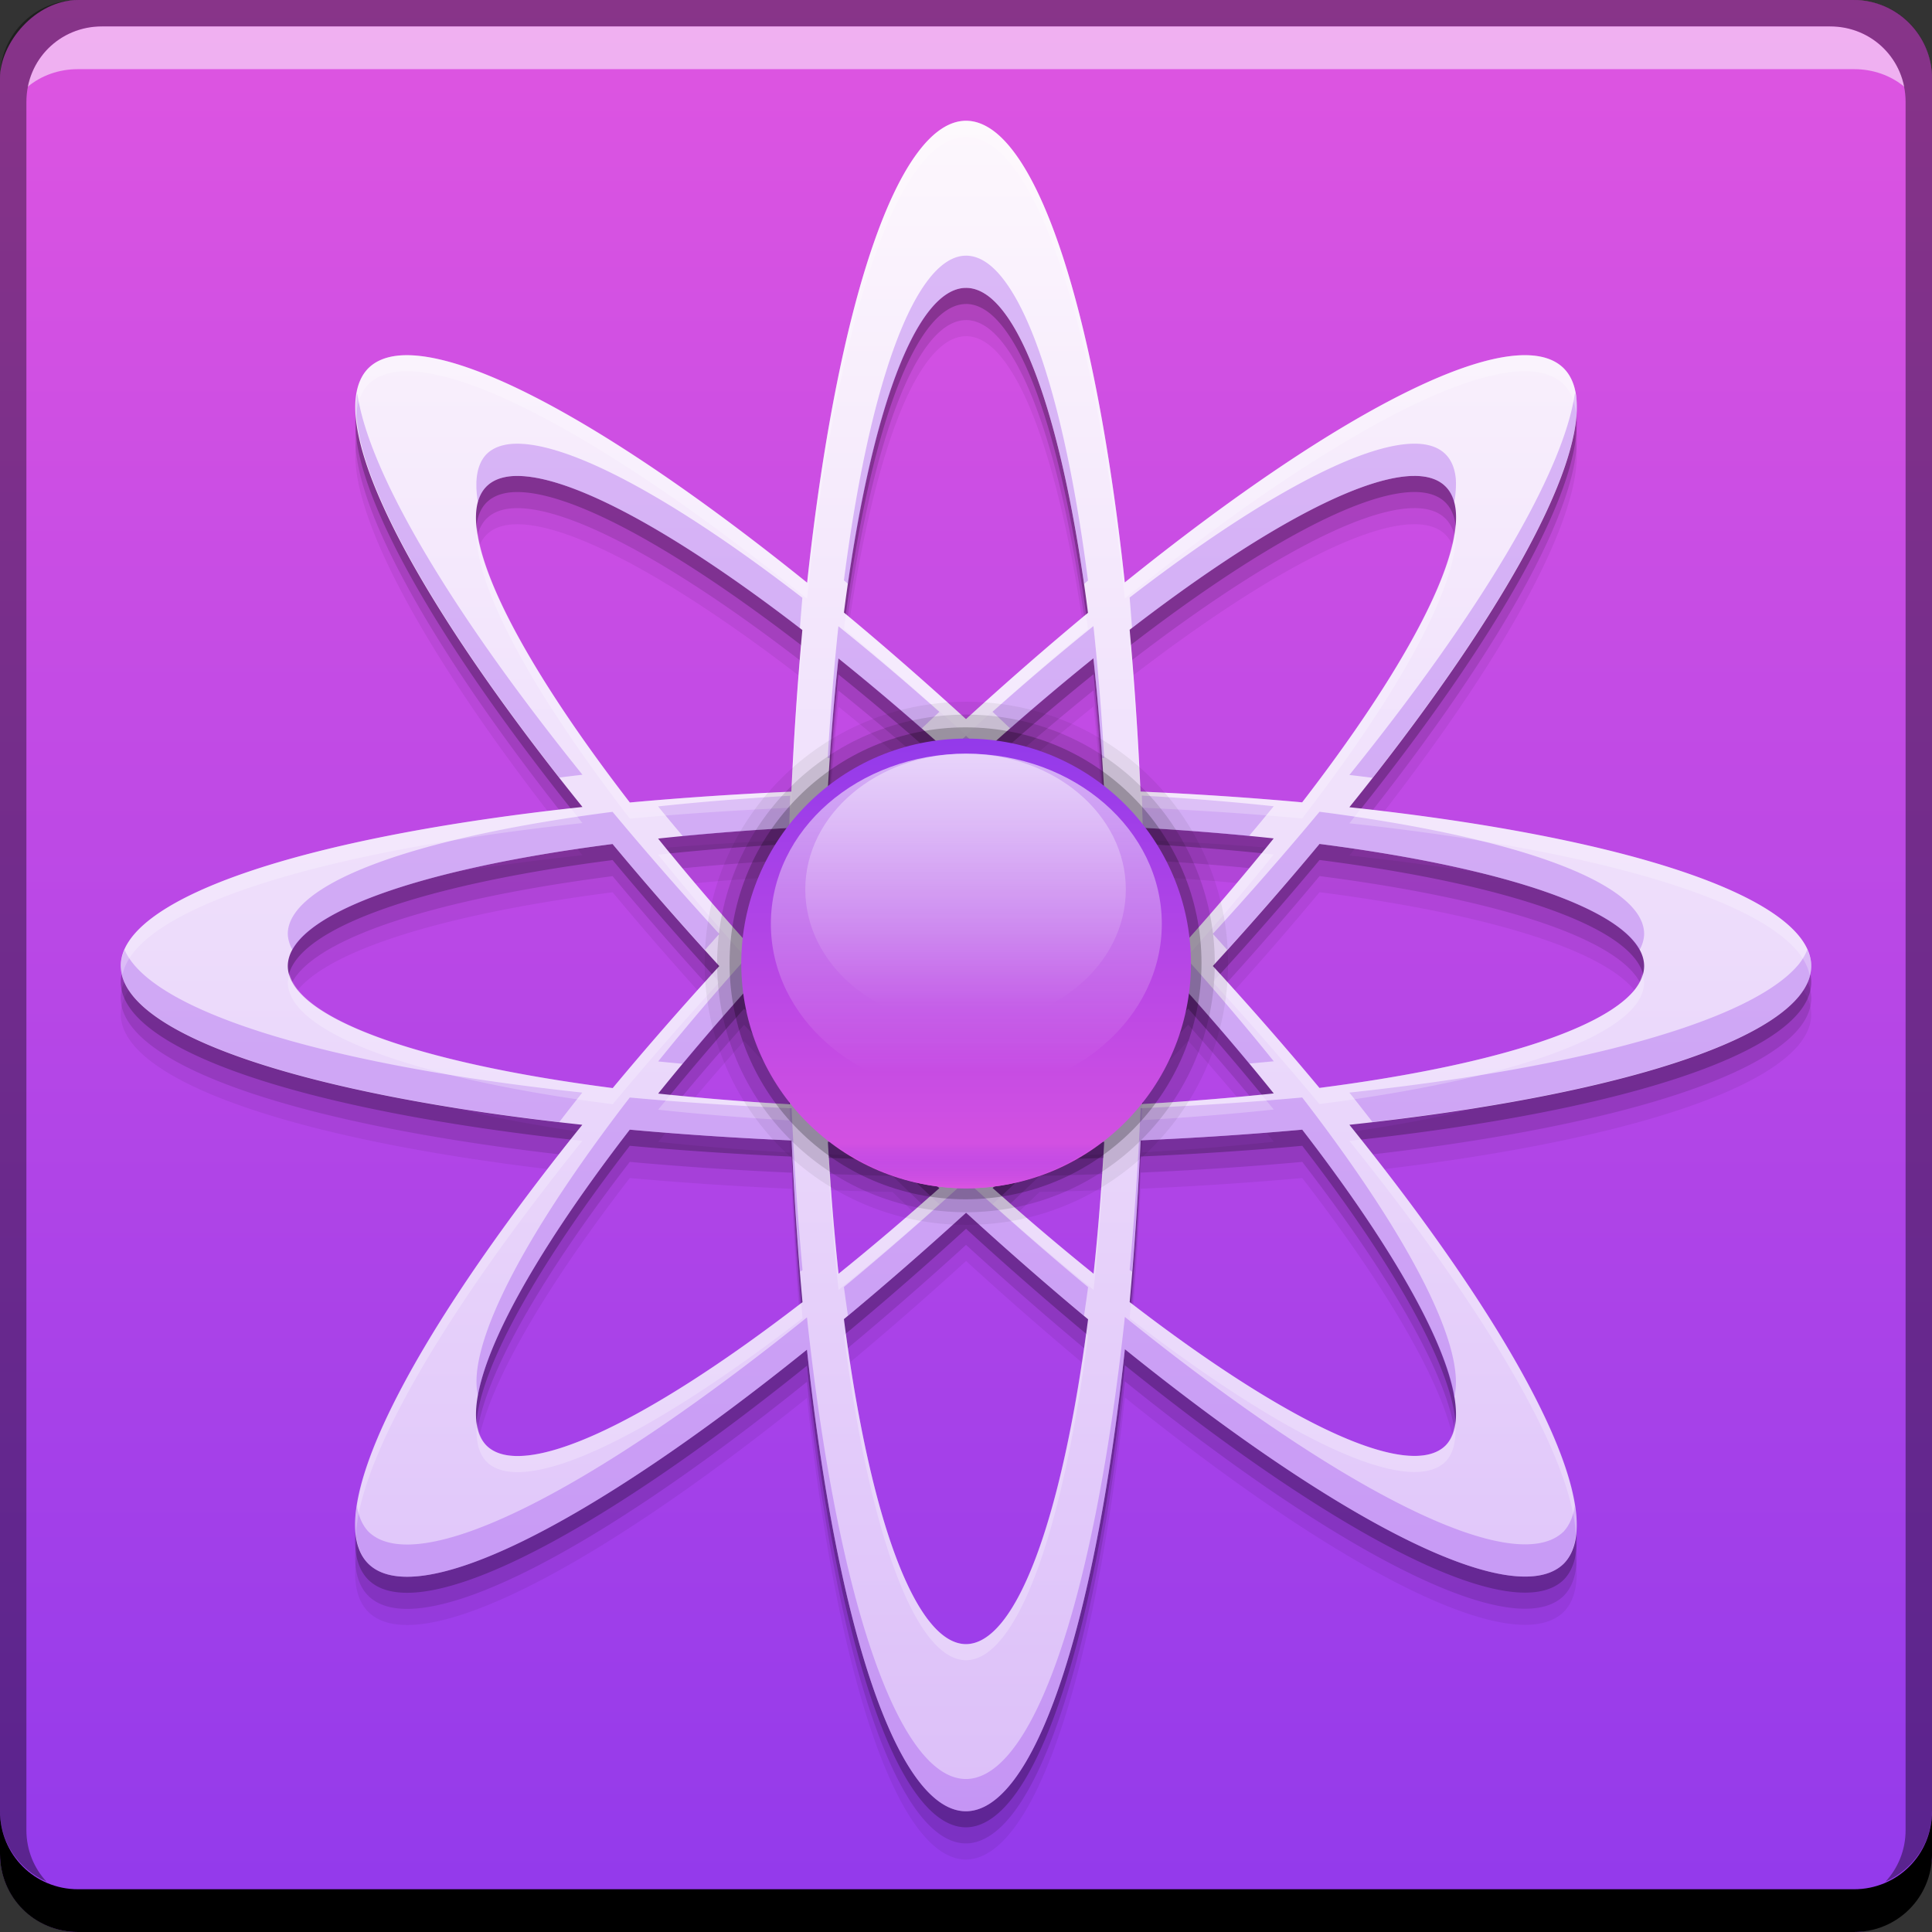 <?xml version="1.0" encoding="UTF-8" standalone="no"?>
<!-- Created with Inkscape (http://www.inkscape.org/) -->

<svg
   xmlns:dc="http://purl.org/dc/elements/1.1/"
   xmlns:cc="http://creativecommons.org/ns#"
   xmlns:rdf="http://www.w3.org/1999/02/22-rdf-syntax-ns#"
   xmlns:svg="http://www.w3.org/2000/svg"
   xmlns="http://www.w3.org/2000/svg"
   xmlns:xlink="http://www.w3.org/1999/xlink"
   xmlns:sodipodi="http://sodipodi.sourceforge.net/DTD/sodipodi-0.dtd"
   xmlns:inkscape="http://www.inkscape.org/namespaces/inkscape"
   width="48"
   height="48"
   id="svg5453"
   version="1.1"
   inkscape:version="0.48+devel r12780"
   sodipodi:docname="atom_launcher.svg"
   viewBox="0 0 48 48"
   inkscape:export-xdpi="180"
   inkscape:export-ydpi="180">
  <rect x="0" y="0" width="48" height="48" fill="#333333" stroke="none"/>
  <defs
     id="defs5455">
    <linearGradient
       id="linearGradient4115">
      <stop
         style="stop-color:#dcbff9;stop-opacity:1"
         offset="0"
         id="stop4117" />
      <stop
         style="stop-color:#fdf7fd;stop-opacity:1"
         offset="1"
         id="stop4119" />
    </linearGradient>
    <linearGradient
       id="linearGradient857">
      <stop
         id="stop859"
         offset="0"
         style="stop-color:#933aeb;stop-opacity:1" />
      <stop
         id="stop861"
         offset="1"
         style="stop-color:#df55e1;stop-opacity:1" />
    </linearGradient>
    <linearGradient
       gradientTransform="translate(332.204,503.992)"
       gradientUnits="userSpaceOnUse"
       y2="-1003.925"
       x2="78.707"
       y1="-1050.948"
       x1="78.707"
       id="linearGradient835"
       xlink:href="#linearGradient857"
       inkscape:collect="always" />
    <linearGradient
       inkscape:collect="always"
       xlink:href="#linearGradient4115"
       id="linearGradient4190"
       x1="23.92"
       y1="45.009"
       x2="23.92"
       y2="2.983"
       gradientUnits="userSpaceOnUse" />
    <linearGradient
       inkscape:collect="always"
       xlink:href="#linearGradient2186"
       id="linearGradient2193"
       x1="26.937"
       y1="8.69"
       x2="26.937"
       y2="1.94"
       gradientUnits="userSpaceOnUse" />
    <linearGradient
       inkscape:collect="always"
       id="linearGradient2186">
      <stop
         style="stop-color:#da53e1;stop-opacity:1"
         offset="0"
         id="stop2189" />
      <stop
         style="stop-color:#943aea;stop-opacity:1"
         offset="1"
         id="stop2191" />
    </linearGradient>
    <linearGradient
       inkscape:collect="always"
       xlink:href="#linearGradient2197"
       id="linearGradient2203"
       x1="26.875"
       y1="1.659"
       x2="26.875"
       y2="8.188"
       gradientUnits="userSpaceOnUse" />
    <linearGradient
       inkscape:collect="always"
       id="linearGradient2197">
      <stop
         style="stop-color:#ffffff;stop-opacity:1;"
         offset="0"
         id="stop2199" />
      <stop
         style="stop-color:#ffffff;stop-opacity:0;"
         offset="1"
         id="stop2201" />
    </linearGradient>
    <linearGradient
       inkscape:collect="always"
       xlink:href="#linearGradient2197"
       id="linearGradient2207"
       gradientUnits="userSpaceOnUse"
       x1="26.875"
       y1="-0.728"
       x2="26.875"
       y2="8.188" />
    <linearGradient
       inkscape:collect="always"
       xlink:href="#linearGradient2224"
       id="linearGradient2219"
       x1="26.871"
       y1="5.335"
       x2="26.871"
       y2="2.847"
       gradientUnits="userSpaceOnUse"
       gradientTransform="matrix(1.733,0,0,0.552,40.097,1001.779)" />
    <linearGradient
       id="linearGradient2224"
       inkscape:collect="always">
      <stop
         id="stop2226"
         offset="0"
         style="stop-color:#da53e1;stop-opacity:1" />
      <stop
         id="stop2228"
         offset="1"
         style="stop-color:#943aea;stop-opacity:0" />
    </linearGradient>
  </defs>
  <sodipodi:namedview
     id="base"
     pagecolor="#ffffff"
     bordercolor="#666666"
     borderopacity="1.0"
     inkscape:pageopacity="0"
     inkscape:pageshadow="2"
     inkscape:zoom="2.8284271"
     inkscape:cx="-25.266131"
     inkscape:cy="7.8574746"
     inkscape:document-units="px"
     inkscape:current-layer="layer1"
     showgrid="false"
     fit-margin-top="0"
     fit-margin-left="0"
     fit-margin-right="0"
     fit-margin-bottom="0"
     inkscape:window-width="1366"
     inkscape:window-height="716"
     inkscape:window-x="0"
     inkscape:window-y="28"
     inkscape:window-maximized="1" />
  <g
     inkscape:label="Capa 1"
     inkscape:groupmode="layer"
     id="layer1"
     transform="translate(-384.571,-499.798)">
    <rect
       style="fill:url(#linearGradient835);fill-opacity:1;stroke:none"
       id="rect2991-1"
       width="48"
       height="48"
       x="384.571"
       y="-547.798"
       ry="1.945"
       transform="scale(1,-1)" />
    <path
       id="path4198"
       d="m 408.571,503.998 a 4.433,20.999 0 0 0 -3.947,11.477 20.999,4.433 45 0 0 -10.152,-5.643 20.999,4.433 45 0 0 -0.75,0.316 20.999,4.433 45 0 0 5.32,10.898 20.999,4.433 0 0 0 -11.471,3.951 20.999,4.433 0 0 0 11.467,3.945 4.433,20.999 45 0 0 -5.316,10.904 4.433,20.999 45 0 0 10.898,-5.318 4.433,20.999 0 0 0 3.951,11.469 4.433,20.999 0 0 0 3.947,-11.48 20.999,4.433 45 0 0 10.902,5.33 20.999,4.433 45 0 0 -5.324,-10.904 20.999,4.433 0 0 0 11.168,-3.191 20.999,4.433 0 0 0 0.307,-0.754 20.999,4.433 0 0 0 -11.475,-3.945 4.433,20.999 45 0 0 5.641,-10.154 4.433,20.999 45 0 0 -0.316,-0.75 4.433,20.999 45 0 0 -10.904,5.32 4.433,20.999 0 0 0 -3.191,-11.164 4.433,20.999 0 0 0 -0.754,-0.307 z m 0,4.152 a 3.557,16.848 0 0 1 0.605,0.244 3.557,16.848 0 0 1 2.426,7.828 4.433,20.999 45 0 0 -3.031,2.643 20.999,4.433 45 0 0 -3.033,-2.648 3.557,16.848 0 0 1 3.033,-8.066 z m 11.135,4.672 a 3.557,16.848 45 0 1 0.041,0 3.557,16.848 45 0 1 0.738,0.262 3.557,16.848 45 0 1 0.254,0.602 3.557,16.848 45 0 1 -3.816,7.246 20.999,4.433 0 0 0 -4.016,-0.268 4.433,20.999 0 0 0 -0.27,-4.02 3.557,16.848 45 0 1 7.068,-3.822 z m -22.447,0.008 a 16.848,3.557 45 0 1 7.246,3.82 4.433,20.999 0 0 0 -0.271,4.016 20.999,4.433 0 0 0 -4.014,0.27 16.848,3.557 45 0 1 -3.562,-7.852 16.848,3.557 45 0 1 0.602,-0.254 z m 14.479,4.521 a 3.557,16.848 0 0 1 0.266,3.281 20.999,4.433 0 0 0 -1.602,-0.049 20.999,4.433 45 0 0 -1.17,-1.104 3.557,16.848 45 0 1 2.506,-2.129 z m -6.336,0.004 a 16.848,3.557 45 0 1 2.508,2.127 4.433,20.999 45 0 0 -1.168,1.102 20.999,4.433 0 0 0 -1.604,0.047 3.557,16.848 0 0 1 0.264,-3.275 z m 3.17,2.723 a 16.848,3.557 45 0 1 0.529,0.492 20.999,4.433 0 0 0 -0.529,-0.006 20.999,4.433 0 0 0 -0.533,0.004 3.557,16.848 45 0 1 0.533,-0.49 z m 0,1.363 a 16.848,3.557 0 0 1 1.467,0.016 16.848,3.557 45 0 1 1.049,1.025 16.848,3.557 45 0 1 1.025,1.049 3.557,16.848 0 0 1 0.016,1.467 3.557,16.848 0 0 1 -0.016,1.465 3.557,16.848 45 0 1 -1.025,1.051 3.557,16.848 45 0 1 -1.049,1.025 16.848,3.557 0 0 1 -1.467,0.016 16.848,3.557 0 0 1 -1.467,-0.016 16.848,3.557 45 0 1 -1.049,-1.025 16.848,3.557 45 0 1 -1.025,-1.051 3.557,16.848 0 0 1 -0.016,-1.465 3.557,16.848 0 0 1 0.016,-1.465 3.557,16.848 45 0 1 1.025,-1.051 3.557,16.848 45 0 1 1.047,-1.025 16.848,3.557 0 0 1 1.469,-0.016 z m 2.752,0.049 a 16.848,3.557 0 0 1 0.727,0.033 3.557,16.848 0 0 1 0.027,0.717 20.999,4.433 45 0 0 -0.371,-0.377 20.999,4.433 45 0 0 -0.383,-0.373 z m -5.508,0.002 a 4.433,20.999 45 0 0 -0.379,0.371 4.433,20.999 45 0 0 -0.375,0.383 3.557,16.848 0 0 1 0.033,-0.721 16.848,3.557 0 0 1 0.721,-0.033 z m 7.125,0.07 a 16.848,3.557 0 0 1 3.275,0.266 3.557,16.848 45 0 1 -2.129,2.508 20.999,4.433 45 0 0 -1.102,-1.16 4.433,20.999 0 0 0 -0.045,-1.613 z m -8.738,0.004 a 4.433,20.999 0 0 0 -0.045,1.602 4.433,20.999 45 0 0 -1.107,1.166 16.848,3.557 45 0 1 -2.129,-2.502 16.848,3.557 0 0 1 3.281,-0.266 z m 13.152,0.398 a 16.848,3.557 0 0 1 8.064,3.033 16.848,3.557 0 0 1 -0.246,0.605 16.848,3.557 0 0 1 -7.82,2.424 20.999,4.433 45 0 0 -2.648,-3.029 4.433,20.999 45 0 0 2.65,-3.033 z m -17.564,0.002 a 20.999,4.433 45 0 0 2.652,3.033 4.433,20.999 45 0 0 -2.648,3.031 16.848,3.557 0 0 1 -8.072,-3.033 16.848,3.557 0 0 1 8.068,-3.031 z m 4.354,2.504 a 4.433,20.999 0 0 0 -0.006,0.527 4.433,20.999 0 0 0 0.004,0.523 16.848,3.557 45 0 1 -0.488,-0.525 3.557,16.848 45 0 1 0.49,-0.525 z m 8.855,0 a 16.848,3.557 45 0 1 0.492,0.527 3.557,16.848 45 0 1 -0.492,0.527 4.433,20.999 0 0 0 0.006,-0.527 4.433,20.999 0 0 0 -0.006,-0.527 z m 1.09,1.186 a 16.848,3.557 45 0 1 2.129,2.508 16.848,3.557 0 0 1 -3.277,0.264 4.433,20.999 0 0 0 0.045,-1.605 4.433,20.999 45 0 0 1.104,-1.166 z m -11.033,0.004 a 20.999,4.433 45 0 0 1.102,1.16 4.433,20.999 0 0 0 0.041,1.613 16.848,3.557 0 0 1 -3.275,-0.266 3.557,16.848 45 0 1 2.133,-2.508 z m 9.025,2.09 a 3.557,16.848 0 0 1 -0.033,0.721 16.848,3.557 0 0 1 -0.721,0.033 4.433,20.999 45 0 0 0.379,-0.371 4.433,20.999 45 0 0 0.375,-0.383 z m -7.016,0.006 a 20.999,4.433 45 0 0 0.371,0.377 20.999,4.433 45 0 0 0.379,0.373 16.848,3.557 0 0 1 -0.723,-0.033 3.557,16.848 0 0 1 -0.027,-0.717 z m -4.848,1.309 a 20.999,4.433 0 0 0 4.021,0.268 4.433,20.999 0 0 0 0.27,4.018 3.557,16.848 45 0 1 -7.852,3.562 3.557,16.848 45 0 1 3.561,-7.848 z m 16.707,0 a 16.848,3.557 45 0 1 3.561,7.848 16.848,3.557 45 0 1 -7.848,-3.564 4.433,20.999 0 0 0 0.271,-4.018 20.999,4.433 0 0 0 4.016,-0.266 z m -11.785,0.299 a 20.999,4.433 0 0 0 1.604,0.049 20.999,4.433 45 0 0 1.166,1.105 3.557,16.848 45 0 1 -2.504,2.127 3.557,16.848 0 0 1 -0.266,-3.281 z m 6.865,0.002 a 3.557,16.848 0 0 1 -0.264,3.279 16.848,3.557 45 0 1 -2.508,-2.131 4.433,20.999 45 0 0 1.168,-1.102 20.999,4.433 0 0 0 1.604,-0.047 z m -3.965,0.06 a 20.999,4.433 0 0 0 0.531,0.006 20.999,4.433 0 0 0 0.533,-0.006 3.557,16.848 45 0 1 -0.535,0.492 16.848,3.557 45 0 1 -0.529,-0.492 z m 0.533,1.701 a 20.999,4.433 45 0 0 3.031,2.648 3.557,16.848 0 0 1 -3.033,8.07 3.557,16.848 0 0 1 -3.033,-8.074 4.433,20.999 45 0 0 3.035,-2.645 z"
       style="fill:#000000;fill-opacity:0.059;fill-rule:evenodd;stroke:none"
       inkscape:connector-curvature="0" />
    <path
       inkscape:connector-curvature="0"
       style="fill:#000000;fill-opacity:0.118;fill-rule:evenodd;stroke:none"
       d="m 408.571,503.598 a 4.433,20.999 0 0 0 -3.947,11.477 20.999,4.433 45 0 0 -10.152,-5.643 20.999,4.433 45 0 0 -0.75,0.316 20.999,4.433 45 0 0 5.32,10.898 20.999,4.433 0 0 0 -11.471,3.951 20.999,4.433 0 0 0 11.467,3.945 4.433,20.999 45 0 0 -5.316,10.904 4.433,20.999 45 0 0 10.898,-5.318 4.433,20.999 0 0 0 3.951,11.469 4.433,20.999 0 0 0 3.947,-11.48 20.999,4.433 45 0 0 10.902,5.33 20.999,4.433 45 0 0 -5.324,-10.904 20.999,4.433 0 0 0 11.168,-3.191 20.999,4.433 0 0 0 0.307,-0.754 20.999,4.433 0 0 0 -11.475,-3.945 4.433,20.999 45 0 0 5.641,-10.154 4.433,20.999 45 0 0 -0.316,-0.75 4.433,20.999 45 0 0 -10.904,5.32 4.433,20.999 0 0 0 -3.191,-11.164 4.433,20.999 0 0 0 -0.754,-0.307 z m 0,4.152 a 3.557,16.848 0 0 1 0.605,0.244 3.557,16.848 0 0 1 2.426,7.828 4.433,20.999 45 0 0 -3.031,2.643 20.999,4.433 45 0 0 -3.033,-2.648 3.557,16.848 0 0 1 3.033,-8.066 z m 11.135,4.672 a 3.557,16.848 45 0 1 0.041,0 3.557,16.848 45 0 1 0.738,0.262 3.557,16.848 45 0 1 0.254,0.602 3.557,16.848 45 0 1 -3.816,7.246 20.999,4.433 0 0 0 -4.016,-0.268 4.433,20.999 0 0 0 -0.27,-4.02 3.557,16.848 45 0 1 7.068,-3.822 z m -22.447,0.008 a 16.848,3.557 45 0 1 7.246,3.82 4.433,20.999 0 0 0 -0.271,4.016 20.999,4.433 0 0 0 -4.014,0.27 16.848,3.557 45 0 1 -3.562,-7.852 16.848,3.557 45 0 1 0.602,-0.254 z m 14.479,4.521 a 3.557,16.848 0 0 1 0.266,3.281 20.999,4.433 0 0 0 -1.602,-0.049 20.999,4.433 45 0 0 -1.17,-1.104 3.557,16.848 45 0 1 2.506,-2.129 z m -6.336,0.004 a 16.848,3.557 45 0 1 2.508,2.127 4.433,20.999 45 0 0 -1.168,1.102 20.999,4.433 0 0 0 -1.604,0.047 3.557,16.848 0 0 1 0.264,-3.275 z m 3.17,2.723 a 16.848,3.557 45 0 1 0.529,0.492 20.999,4.433 0 0 0 -0.529,-0.006 20.999,4.433 0 0 0 -0.533,0.004 3.557,16.848 45 0 1 0.533,-0.49 z m 0,1.363 a 16.848,3.557 0 0 1 1.467,0.016 16.848,3.557 45 0 1 1.049,1.025 16.848,3.557 45 0 1 1.025,1.049 3.557,16.848 0 0 1 0.016,1.467 3.557,16.848 0 0 1 -0.016,1.465 3.557,16.848 45 0 1 -1.025,1.051 3.557,16.848 45 0 1 -1.049,1.025 16.848,3.557 0 0 1 -1.467,0.016 16.848,3.557 0 0 1 -1.467,-0.016 16.848,3.557 45 0 1 -1.049,-1.025 16.848,3.557 45 0 1 -1.025,-1.051 3.557,16.848 0 0 1 -0.016,-1.465 3.557,16.848 0 0 1 0.016,-1.465 3.557,16.848 45 0 1 1.025,-1.051 3.557,16.848 45 0 1 1.047,-1.025 16.848,3.557 0 0 1 1.469,-0.016 z m 2.752,0.049 a 16.848,3.557 0 0 1 0.727,0.033 3.557,16.848 0 0 1 0.027,0.717 20.999,4.433 45 0 0 -0.371,-0.377 20.999,4.433 45 0 0 -0.383,-0.373 z m -5.508,0.002 a 4.433,20.999 45 0 0 -0.379,0.371 4.433,20.999 45 0 0 -0.375,0.383 3.557,16.848 0 0 1 0.033,-0.721 16.848,3.557 0 0 1 0.721,-0.033 z m 7.125,0.07 a 16.848,3.557 0 0 1 3.275,0.266 3.557,16.848 45 0 1 -2.129,2.508 20.999,4.433 45 0 0 -1.102,-1.16 4.433,20.999 0 0 0 -0.045,-1.613 z m -8.738,0.004 a 4.433,20.999 0 0 0 -0.045,1.602 4.433,20.999 45 0 0 -1.107,1.166 16.848,3.557 45 0 1 -2.129,-2.502 16.848,3.557 0 0 1 3.281,-0.266 z m 13.152,0.398 a 16.848,3.557 0 0 1 8.064,3.033 16.848,3.557 0 0 1 -0.246,0.605 16.848,3.557 0 0 1 -7.82,2.424 20.999,4.433 45 0 0 -2.648,-3.029 4.433,20.999 45 0 0 2.65,-3.033 z m -17.564,0.002 a 20.999,4.433 45 0 0 2.652,3.033 4.433,20.999 45 0 0 -2.648,3.031 16.848,3.557 0 0 1 -8.072,-3.033 16.848,3.557 0 0 1 8.068,-3.031 z m 4.354,2.504 a 4.433,20.999 0 0 0 -0.006,0.527 4.433,20.999 0 0 0 0.004,0.523 16.848,3.557 45 0 1 -0.488,-0.525 3.557,16.848 45 0 1 0.49,-0.525 z m 8.855,0 a 16.848,3.557 45 0 1 0.492,0.527 3.557,16.848 45 0 1 -0.492,0.527 4.433,20.999 0 0 0 0.006,-0.527 4.433,20.999 0 0 0 -0.006,-0.527 z m 1.09,1.186 a 16.848,3.557 45 0 1 2.129,2.508 16.848,3.557 0 0 1 -3.277,0.264 4.433,20.999 0 0 0 0.045,-1.605 4.433,20.999 45 0 0 1.104,-1.166 z m -11.033,0.004 a 20.999,4.433 45 0 0 1.102,1.16 4.433,20.999 0 0 0 0.041,1.613 16.848,3.557 0 0 1 -3.275,-0.266 3.557,16.848 45 0 1 2.133,-2.508 z m 9.025,2.09 a 3.557,16.848 0 0 1 -0.033,0.721 16.848,3.557 0 0 1 -0.721,0.033 4.433,20.999 45 0 0 0.379,-0.371 4.433,20.999 45 0 0 0.375,-0.383 z m -7.016,0.006 a 20.999,4.433 45 0 0 0.371,0.377 20.999,4.433 45 0 0 0.379,0.373 16.848,3.557 0 0 1 -0.723,-0.033 3.557,16.848 0 0 1 -0.027,-0.717 z m -4.848,1.309 a 20.999,4.433 0 0 0 4.021,0.268 4.433,20.999 0 0 0 0.27,4.018 3.557,16.848 45 0 1 -7.852,3.562 3.557,16.848 45 0 1 3.561,-7.848 z m 16.707,0 a 16.848,3.557 45 0 1 3.561,7.848 16.848,3.557 45 0 1 -7.848,-3.564 4.433,20.999 0 0 0 0.271,-4.018 20.999,4.433 0 0 0 4.016,-0.266 z m -11.785,0.299 a 20.999,4.433 0 0 0 1.604,0.049 20.999,4.433 45 0 0 1.166,1.105 3.557,16.848 45 0 1 -2.504,2.127 3.557,16.848 0 0 1 -0.266,-3.281 z m 6.865,0.002 a 3.557,16.848 0 0 1 -0.264,3.279 16.848,3.557 45 0 1 -2.508,-2.131 4.433,20.999 45 0 0 1.168,-1.102 20.999,4.433 0 0 0 1.604,-0.047 z m -3.965,0.06 a 20.999,4.433 0 0 0 0.531,0.006 20.999,4.433 0 0 0 0.533,-0.006 3.557,16.848 45 0 1 -0.535,0.492 16.848,3.557 45 0 1 -0.529,-0.492 z m 0.533,1.701 a 20.999,4.433 45 0 0 3.031,2.648 3.557,16.848 0 0 1 -3.033,8.07 3.557,16.848 0 0 1 -3.033,-8.074 4.433,20.999 45 0 0 3.035,-2.645 z"
       id="path4196" />
    <path
       id="path4192"
       d="m 408.571,503.198 a 4.433,20.999 0 0 0 -3.947,11.477 20.999,4.433 45 0 0 -10.152,-5.643 20.999,4.433 45 0 0 -0.75,0.316 20.999,4.433 45 0 0 5.32,10.898 20.999,4.433 0 0 0 -11.471,3.951 20.999,4.433 0 0 0 11.467,3.945 4.433,20.999 45 0 0 -5.316,10.904 4.433,20.999 45 0 0 10.898,-5.318 4.433,20.999 0 0 0 3.951,11.469 4.433,20.999 0 0 0 3.947,-11.48 20.999,4.433 45 0 0 10.902,5.33 20.999,4.433 45 0 0 -5.324,-10.904 20.999,4.433 0 0 0 11.168,-3.191 20.999,4.433 0 0 0 0.307,-0.754 20.999,4.433 0 0 0 -11.475,-3.945 4.433,20.999 45 0 0 5.641,-10.154 4.433,20.999 45 0 0 -0.316,-0.75 4.433,20.999 45 0 0 -10.904,5.32 4.433,20.999 0 0 0 -3.191,-11.164 4.433,20.999 0 0 0 -0.754,-0.307 z m 0,4.152 a 3.557,16.848 0 0 1 0.605,0.244 3.557,16.848 0 0 1 2.426,7.828 4.433,20.999 45 0 0 -3.031,2.643 20.999,4.433 45 0 0 -3.033,-2.648 3.557,16.848 0 0 1 3.033,-8.066 z m 11.135,4.672 a 3.557,16.848 45 0 1 0.041,0 3.557,16.848 45 0 1 0.738,0.262 3.557,16.848 45 0 1 0.254,0.602 3.557,16.848 45 0 1 -3.816,7.246 20.999,4.433 0 0 0 -4.016,-0.268 4.433,20.999 0 0 0 -0.27,-4.02 3.557,16.848 45 0 1 7.068,-3.822 z m -22.447,0.008 a 16.848,3.557 45 0 1 7.246,3.82 4.433,20.999 0 0 0 -0.271,4.016 20.999,4.433 0 0 0 -4.014,0.27 16.848,3.557 45 0 1 -3.562,-7.852 16.848,3.557 45 0 1 0.602,-0.254 z m 14.479,4.521 a 3.557,16.848 0 0 1 0.266,3.281 20.999,4.433 0 0 0 -1.602,-0.049 20.999,4.433 45 0 0 -1.17,-1.104 3.557,16.848 45 0 1 2.506,-2.129 z m -6.336,0.004 a 16.848,3.557 45 0 1 2.508,2.127 4.433,20.999 45 0 0 -1.168,1.102 20.999,4.433 0 0 0 -1.604,0.047 3.557,16.848 0 0 1 0.264,-3.275 z m 3.17,2.723 a 16.848,3.557 45 0 1 0.529,0.492 20.999,4.433 0 0 0 -0.529,-0.006 20.999,4.433 0 0 0 -0.533,0.004 3.557,16.848 45 0 1 0.533,-0.49 z m 0,1.363 a 16.848,3.557 0 0 1 1.467,0.016 16.848,3.557 45 0 1 1.049,1.025 16.848,3.557 45 0 1 1.025,1.049 3.557,16.848 0 0 1 0.016,1.467 3.557,16.848 0 0 1 -0.016,1.465 3.557,16.848 45 0 1 -1.025,1.051 3.557,16.848 45 0 1 -1.049,1.025 16.848,3.557 0 0 1 -1.467,0.016 16.848,3.557 0 0 1 -1.467,-0.016 16.848,3.557 45 0 1 -1.049,-1.025 16.848,3.557 45 0 1 -1.025,-1.051 3.557,16.848 0 0 1 -0.016,-1.465 3.557,16.848 0 0 1 0.016,-1.465 3.557,16.848 45 0 1 1.025,-1.051 3.557,16.848 45 0 1 1.047,-1.025 16.848,3.557 0 0 1 1.469,-0.016 z m 2.752,0.049 a 16.848,3.557 0 0 1 0.727,0.033 3.557,16.848 0 0 1 0.027,0.717 20.999,4.433 45 0 0 -0.371,-0.377 20.999,4.433 45 0 0 -0.383,-0.373 z m -5.508,0.002 a 4.433,20.999 45 0 0 -0.379,0.371 4.433,20.999 45 0 0 -0.375,0.383 3.557,16.848 0 0 1 0.033,-0.721 16.848,3.557 0 0 1 0.721,-0.033 z m 7.125,0.07 a 16.848,3.557 0 0 1 3.275,0.266 3.557,16.848 45 0 1 -2.129,2.508 20.999,4.433 45 0 0 -1.102,-1.16 4.433,20.999 0 0 0 -0.045,-1.613 z m -8.738,0.004 a 4.433,20.999 0 0 0 -0.045,1.602 4.433,20.999 45 0 0 -1.107,1.166 16.848,3.557 45 0 1 -2.129,-2.502 16.848,3.557 0 0 1 3.281,-0.266 z m 13.152,0.398 a 16.848,3.557 0 0 1 8.064,3.033 16.848,3.557 0 0 1 -0.246,0.605 16.848,3.557 0 0 1 -7.82,2.424 20.999,4.433 45 0 0 -2.648,-3.029 4.433,20.999 45 0 0 2.65,-3.033 z m -17.564,0.002 a 20.999,4.433 45 0 0 2.652,3.033 4.433,20.999 45 0 0 -2.648,3.031 16.848,3.557 0 0 1 -8.072,-3.033 16.848,3.557 0 0 1 8.068,-3.031 z m 4.354,2.504 a 4.433,20.999 0 0 0 -0.006,0.527 4.433,20.999 0 0 0 0.004,0.523 16.848,3.557 45 0 1 -0.488,-0.525 3.557,16.848 45 0 1 0.49,-0.525 z m 8.855,0 a 16.848,3.557 45 0 1 0.492,0.527 3.557,16.848 45 0 1 -0.492,0.527 4.433,20.999 0 0 0 0.006,-0.527 4.433,20.999 0 0 0 -0.006,-0.527 z m 1.09,1.186 a 16.848,3.557 45 0 1 2.129,2.508 16.848,3.557 0 0 1 -3.277,0.264 4.433,20.999 0 0 0 0.045,-1.605 4.433,20.999 45 0 0 1.104,-1.166 z m -11.033,0.004 a 20.999,4.433 45 0 0 1.102,1.16 4.433,20.999 0 0 0 0.041,1.613 16.848,3.557 0 0 1 -3.275,-0.266 3.557,16.848 45 0 1 2.133,-2.508 z m 9.025,2.09 a 3.557,16.848 0 0 1 -0.033,0.721 16.848,3.557 0 0 1 -0.721,0.033 4.433,20.999 45 0 0 0.379,-0.371 4.433,20.999 45 0 0 0.375,-0.383 z m -7.016,0.006 a 20.999,4.433 45 0 0 0.371,0.377 20.999,4.433 45 0 0 0.379,0.373 16.848,3.557 0 0 1 -0.723,-0.033 3.557,16.848 0 0 1 -0.027,-0.717 z m -4.848,1.309 a 20.999,4.433 0 0 0 4.021,0.268 4.433,20.999 0 0 0 0.27,4.018 3.557,16.848 45 0 1 -7.852,3.562 3.557,16.848 45 0 1 3.561,-7.848 z m 16.707,0 a 16.848,3.557 45 0 1 3.561,7.848 16.848,3.557 45 0 1 -7.848,-3.564 4.433,20.999 0 0 0 0.271,-4.018 20.999,4.433 0 0 0 4.016,-0.266 z m -11.785,0.299 a 20.999,4.433 0 0 0 1.604,0.049 20.999,4.433 45 0 0 1.166,1.105 3.557,16.848 45 0 1 -2.504,2.127 3.557,16.848 0 0 1 -0.266,-3.281 z m 6.865,0.002 a 3.557,16.848 0 0 1 -0.264,3.279 16.848,3.557 45 0 1 -2.508,-2.131 4.433,20.999 45 0 0 1.168,-1.102 20.999,4.433 0 0 0 1.604,-0.047 z m -3.965,0.06 a 20.999,4.433 0 0 0 0.531,0.006 20.999,4.433 0 0 0 0.533,-0.006 3.557,16.848 45 0 1 -0.535,0.492 16.848,3.557 45 0 1 -0.529,-0.492 z m 0.533,1.701 a 20.999,4.433 45 0 0 3.031,2.648 3.557,16.848 0 0 1 -3.033,8.07 3.557,16.848 0 0 1 -3.033,-8.074 4.433,20.999 45 0 0 3.035,-2.645 z"
       style="fill:#000000;fill-opacity:0.235;fill-rule:evenodd;stroke:none"
       inkscape:connector-curvature="0" />
    <path
       inkscape:connector-curvature="0"
       style="fill:#000000;fill-opacity:1;stroke:none"
       d="m 384.571,544.798 0,1.062 c 0,1.077 0.86,1.938 1.938,1.938 l 44.125,0 c 1.077,0 1.938,-0.86 1.938,-1.938 l 0,-1.062 c 0,1.077 -0.86,1.938 -1.938,1.938 l -44.125,0 c -1.077,0 -1.938,-0.86 -1.938,-1.938 z"
       id="rect846" />
    <path
       inkscape:connector-curvature="0"
       style="fill:#ffffff;fill-opacity:0.537;stroke:none"
       d="m 387.103,500.454 c -0.917,0 -1.671,0.639 -1.844,1.5 0.336,-0.28 0.775,-0.438 1.25,-0.438 l 44.125,0 c 0.475,0 0.914,0.158 1.25,0.438 -0.173,-0.861 -0.927,-1.5 -1.844,-1.5 l -42.938,0 z"
       id="path7515" />
    <path
       inkscape:connector-curvature="0"
       style="fill:#000000;fill-opacity:0.392;stroke:none"
       d="m 386.509,499.798 c -1.077,0 -1.938,0.86 -1.938,1.938 l 0,43.062 c 0,0.793 0.48,1.449 1.156,1.75 -0.309,-0.333 -0.5,-0.782 -0.5,-1.281 l 0,-42.938 c 0,-1.048 0.827,-1.875 1.875,-1.875 l 42.938,0 c 1.048,0 1.875,0.827 1.875,1.875 l 0,42.938 c 0,0.499 -0.191,0.948 -0.5,1.281 0.676,-0.301 1.156,-0.957 1.156,-1.75 l 0,-43.062 c 0,-1.077 -0.86,-1.938 -1.938,-1.938 l -44.125,0 z"
       id="rect4280" />
    <path
       style="fill:url(#linearGradient4190);fill-opacity:1;fill-rule:evenodd;stroke:none"
       d="M 24 3 A 4.433 20.999 0 0 0 20.053 14.477 A 20.999 4.433 45 0 0 9.9 8.834 A 20.999 4.433 45 0 0 9.15 9.15 A 20.999 4.433 45 0 0 14.471 20.049 A 20.999 4.433 0 0 0 3 24 A 20.999 4.433 0 0 0 14.467 27.945 A 4.433 20.999 45 0 0 9.15 38.85 A 4.433 20.999 45 0 0 20.049 33.531 A 4.433 20.999 0 0 0 24 45 A 4.433 20.999 0 0 0 27.947 33.52 A 20.999 4.433 45 0 0 38.85 38.85 A 20.999 4.433 45 0 0 33.525 27.945 A 20.999 4.433 0 0 0 44.693 24.754 A 20.999 4.433 0 0 0 45 24 A 20.999 4.433 0 0 0 33.525 20.055 A 4.433 20.999 45 0 0 39.166 9.9 A 4.433 20.999 45 0 0 38.85 9.15 A 4.433 20.999 45 0 0 27.945 14.471 A 4.433 20.999 0 0 0 24.754 3.307 A 4.433 20.999 0 0 0 24 3 z M 24 7.152 A 3.557 16.848 0 0 1 24.605 7.396 A 3.557 16.848 0 0 1 27.031 15.225 A 4.433 20.999 45 0 0 24 17.867 A 20.999 4.433 45 0 0 20.967 15.219 A 3.557 16.848 0 0 1 24 7.152 z M 35.135 11.824 A 3.557 16.848 45 0 1 35.176 11.824 A 3.557 16.848 45 0 1 35.914 12.086 A 3.557 16.848 45 0 1 36.168 12.688 A 3.557 16.848 45 0 1 32.352 19.934 A 20.999 4.433 0 0 0 28.336 19.666 A 4.433 20.999 0 0 0 28.066 15.646 A 3.557 16.848 45 0 1 35.135 11.824 z M 12.688 11.832 A 16.848 3.557 45 0 1 19.934 15.652 A 4.433 20.999 0 0 0 19.662 19.668 A 20.999 4.433 0 0 0 15.648 19.938 A 16.848 3.557 45 0 1 12.086 12.086 A 16.848 3.557 45 0 1 12.688 11.832 z M 27.166 16.354 A 3.557 16.848 0 0 1 27.432 19.635 A 20.999 4.433 0 0 0 25.83 19.586 A 20.999 4.433 45 0 0 24.66 18.482 A 3.557 16.848 45 0 1 27.166 16.354 z M 20.83 16.357 A 16.848 3.557 45 0 1 23.338 18.484 A 4.433 20.999 45 0 0 22.17 19.586 A 20.999 4.433 0 0 0 20.566 19.633 A 3.557 16.848 0 0 1 20.83 16.357 z M 24 19.08 A 16.848 3.557 45 0 1 24.529 19.572 A 20.999 4.433 0 0 0 24 19.566 A 20.999 4.433 0 0 0 23.467 19.57 A 3.557 16.848 45 0 1 24 19.08 z M 24 20.443 A 16.848 3.557 0 0 1 25.467 20.459 A 16.848 3.557 45 0 1 26.516 21.484 A 16.848 3.557 45 0 1 27.541 22.533 A 3.557 16.848 0 0 1 27.557 24 A 3.557 16.848 0 0 1 27.541 25.465 A 3.557 16.848 45 0 1 26.516 26.516 A 3.557 16.848 45 0 1 25.467 27.541 A 16.848 3.557 0 0 1 24 27.557 A 16.848 3.557 0 0 1 22.533 27.541 A 16.848 3.557 45 0 1 21.484 26.516 A 16.848 3.557 45 0 1 20.459 25.465 A 3.557 16.848 0 0 1 20.443 24 A 3.557 16.848 0 0 1 20.459 22.535 A 3.557 16.848 45 0 1 21.484 21.484 A 3.557 16.848 45 0 1 22.531 20.459 A 16.848 3.557 0 0 1 24 20.443 z M 26.752 20.492 A 16.848 3.557 0 0 1 27.479 20.525 A 3.557 16.848 0 0 1 27.506 21.242 A 20.999 4.433 45 0 0 27.135 20.865 A 20.999 4.433 45 0 0 26.752 20.492 z M 21.244 20.494 A 4.433 20.999 45 0 0 20.865 20.865 A 4.433 20.999 45 0 0 20.49 21.248 A 3.557 16.848 0 0 1 20.523 20.527 A 16.848 3.557 0 0 1 21.244 20.494 z M 28.369 20.564 A 16.848 3.557 0 0 1 31.645 20.83 A 3.557 16.848 45 0 1 29.516 23.338 A 20.999 4.433 45 0 0 28.414 22.178 A 4.433 20.999 0 0 0 28.369 20.564 z M 19.631 20.568 A 4.433 20.999 0 0 0 19.586 22.17 A 4.433 20.999 45 0 0 18.479 23.336 A 16.848 3.557 45 0 1 16.35 20.834 A 16.848 3.557 0 0 1 19.631 20.568 z M 32.783 20.967 A 16.848 3.557 0 0 1 40.848 24 A 16.848 3.557 0 0 1 40.602 24.605 A 16.848 3.557 0 0 1 32.781 27.029 A 20.999 4.433 45 0 0 30.133 24 A 4.433 20.999 45 0 0 32.783 20.967 z M 15.219 20.969 A 20.999 4.433 45 0 0 17.871 24.002 A 4.433 20.999 45 0 0 15.223 27.033 A 16.848 3.557 0 0 1 7.15 24 A 16.848 3.557 0 0 1 15.219 20.969 z M 19.572 23.473 A 4.433 20.999 0 0 0 19.566 24 A 4.433 20.999 0 0 0 19.57 24.523 A 16.848 3.557 45 0 1 19.082 23.998 A 3.557 16.848 45 0 1 19.572 23.473 z M 28.428 23.473 A 16.848 3.557 45 0 1 28.92 24 A 3.557 16.848 45 0 1 28.428 24.527 A 4.433 20.999 0 0 0 28.434 24 A 4.433 20.999 0 0 0 28.428 23.473 z M 29.518 24.658 A 16.848 3.557 45 0 1 31.646 27.166 A 16.848 3.557 0 0 1 28.369 27.43 A 4.433 20.999 0 0 0 28.414 25.824 A 4.433 20.999 45 0 0 29.518 24.658 z M 18.484 24.662 A 20.999 4.433 45 0 0 19.586 25.822 A 4.433 20.999 0 0 0 19.627 27.436 A 16.848 3.557 0 0 1 16.352 27.17 A 3.557 16.848 45 0 1 18.484 24.662 z M 27.51 26.752 A 3.557 16.848 0 0 1 27.477 27.473 A 16.848 3.557 0 0 1 26.756 27.506 A 4.433 20.999 45 0 0 27.135 27.135 A 4.433 20.999 45 0 0 27.51 26.752 z M 20.494 26.758 A 20.999 4.433 45 0 0 20.865 27.135 A 20.999 4.433 45 0 0 21.244 27.508 A 16.848 3.557 0 0 1 20.521 27.475 A 3.557 16.848 0 0 1 20.494 26.758 z M 15.646 28.066 A 20.999 4.433 0 0 0 19.668 28.334 A 4.433 20.999 0 0 0 19.938 32.352 A 3.557 16.848 45 0 1 12.086 35.914 A 3.557 16.848 45 0 1 15.646 28.066 z M 32.354 28.066 A 16.848 3.557 45 0 1 35.914 35.914 A 16.848 3.557 45 0 1 28.066 32.35 A 4.433 20.999 0 0 0 28.338 28.332 A 20.999 4.433 0 0 0 32.354 28.066 z M 20.568 28.365 A 20.999 4.433 0 0 0 22.172 28.414 A 20.999 4.433 45 0 0 23.338 29.52 A 3.557 16.848 45 0 1 20.834 31.646 A 3.557 16.848 0 0 1 20.568 28.365 z M 27.434 28.367 A 3.557 16.848 0 0 1 27.17 31.646 A 16.848 3.557 45 0 1 24.662 29.516 A 4.433 20.999 45 0 0 25.83 28.414 A 20.999 4.433 0 0 0 27.434 28.367 z M 23.469 28.428 A 20.999 4.433 0 0 0 24 28.434 A 20.999 4.433 0 0 0 24.533 28.428 A 3.557 16.848 45 0 1 23.998 28.92 A 16.848 3.557 45 0 1 23.469 28.428 z M 24.002 30.129 A 20.999 4.433 45 0 0 27.033 32.777 A 3.557 16.848 0 0 1 24 40.848 A 3.557 16.848 0 0 1 20.967 32.773 A 4.433 20.999 45 0 0 24.002 30.129 z "
       transform="translate(384.571,499.798)"
       id="path4173" />
    <path
       style="fill:#933aea;fill-opacity:0.314;fill-rule:evenodd;stroke:none"
       d="M 24 6.352 A 3.557 16.848 0 0 0 20.967 14.418 A 20.999 4.433 45 0 1 21.07 14.506 A 3.557 16.848 0 0 1 24 7.152 A 3.557 16.848 0 0 1 24.605 7.396 A 3.557 16.848 0 0 1 26.934 14.508 A 4.433 20.999 45 0 1 27.031 14.424 A 3.557 16.848 0 0 0 24.605 6.596 A 3.557 16.848 0 0 0 24 6.352 z M 39.129 9.76 A 4.433 20.999 45 0 1 33.525 19.254 A 20.999 4.433 0 0 1 34.1 19.324 A 4.433 20.999 45 0 0 39.166 9.9 A 4.433 20.999 45 0 0 39.129 9.76 z M 8.877 9.773 A 20.999 4.433 45 0 0 13.896 19.318 A 20.999 4.433 0 0 1 14.471 19.248 A 20.999 4.433 45 0 1 8.877 9.773 z M 35.135 11.023 A 3.557 16.848 45 0 0 28.066 14.846 A 4.433 20.999 0 0 1 28.125 15.602 A 3.557 16.848 45 0 1 35.135 11.824 A 3.557 16.848 45 0 1 35.176 11.824 A 3.557 16.848 45 0 1 35.914 12.086 A 3.557 16.848 45 0 1 36.127 12.498 A 3.557 16.848 45 0 0 36.168 11.887 A 3.557 16.848 45 0 0 35.914 11.285 A 3.557 16.848 45 0 0 35.176 11.023 A 3.557 16.848 45 0 0 35.135 11.023 z M 12.688 11.031 A 16.848 3.557 45 0 0 12.086 11.285 A 16.848 3.557 45 0 0 11.873 12.471 A 16.848 3.557 45 0 1 12.086 12.086 A 16.848 3.557 45 0 1 12.688 11.832 A 16.848 3.557 45 0 1 19.873 15.607 A 4.433 20.999 0 0 1 19.934 14.852 A 16.848 3.557 45 0 0 12.688 11.031 z M 27.166 15.555 A 3.557 16.848 45 0 0 24.66 17.684 A 20.999 4.433 45 0 1 25.1 18.1 A 3.557 16.848 45 0 1 27.166 16.354 A 3.557 16.848 0 0 1 27.377 18.832 A 20.999 4.433 0 0 1 27.432 18.834 A 3.557 16.848 0 0 0 27.166 15.555 z M 20.83 15.559 A 3.557 16.848 0 0 0 20.566 18.834 A 20.999 4.433 0 0 1 20.621 18.832 A 3.557 16.848 0 0 1 20.83 16.357 A 16.848 3.557 45 0 1 22.896 18.102 A 4.433 20.999 45 0 1 23.338 17.686 A 16.848 3.557 45 0 0 20.83 15.559 z M 24 18.281 A 3.557 16.848 45 0 0 23.467 18.771 A 20.999 4.433 0 0 1 24 18.766 A 20.999 4.433 0 0 1 24.529 18.773 A 16.848 3.557 45 0 0 24 18.281 z M 24 19.645 A 16.848 3.557 0 0 0 22.531 19.66 A 3.557 16.848 45 0 0 21.484 20.686 A 3.557 16.848 45 0 0 20.459 21.736 A 3.557 16.848 0 0 0 20.443 23.201 A 3.557 16.848 0 0 0 20.447 23.602 A 3.557 16.848 0 0 1 20.459 22.535 A 3.557 16.848 45 0 1 21.484 21.484 A 3.557 16.848 45 0 1 22.531 20.459 A 16.848 3.557 0 0 1 24 20.443 A 16.848 3.557 0 0 1 25.467 20.459 A 16.848 3.557 45 0 1 26.516 21.484 A 16.848 3.557 45 0 1 27.541 22.533 A 3.557 16.848 0 0 1 27.553 23.6 A 3.557 16.848 0 0 0 27.557 23.201 A 3.557 16.848 0 0 0 27.541 21.734 A 16.848 3.557 45 0 0 26.516 20.686 A 16.848 3.557 45 0 0 25.467 19.66 A 16.848 3.557 0 0 0 24 19.645 z M 26.752 19.693 A 20.999 4.433 45 0 1 27.135 20.066 A 20.999 4.433 45 0 1 27.506 20.443 A 3.557 16.848 0 0 0 27.479 19.727 A 16.848 3.557 0 0 0 26.752 19.693 z M 21.244 19.695 A 16.848 3.557 0 0 0 20.523 19.729 A 3.557 16.848 0 0 0 20.49 20.449 A 4.433 20.999 45 0 1 20.865 20.066 A 4.433 20.999 45 0 1 21.244 19.695 z M 28.369 19.766 A 4.433 20.999 0 0 1 28.391 20.566 A 16.848 3.557 0 0 1 31.031 20.771 A 3.557 16.848 45 0 0 31.645 20.031 A 16.848 3.557 0 0 0 28.369 19.766 z M 19.631 19.77 A 16.848 3.557 0 0 0 16.35 20.035 A 16.848 3.557 45 0 0 16.965 20.775 A 16.848 3.557 0 0 1 19.609 20.57 A 4.433 20.999 0 0 1 19.631 19.77 z M 32.783 20.168 A 4.433 20.999 45 0 1 30.133 23.201 A 20.999 4.433 45 0 1 30.49 23.6 A 4.433 20.999 45 0 0 32.783 20.967 A 16.848 3.557 0 0 1 40.734 23.602 A 16.848 3.557 0 0 0 40.848 23.201 A 16.848 3.557 0 0 0 32.783 20.168 z M 15.219 20.17 A 16.848 3.557 0 0 0 7.15 23.201 A 16.848 3.557 0 0 0 7.268 23.602 A 16.848 3.557 0 0 1 15.219 20.969 A 20.999 4.433 45 0 0 17.514 23.602 A 4.433 20.999 45 0 1 17.871 23.203 A 20.999 4.433 45 0 1 15.219 20.17 z M 19.572 22.674 A 3.557 16.848 45 0 0 19.082 23.199 A 16.848 3.557 45 0 0 19.453 23.6 A 3.557 16.848 45 0 1 19.568 23.477 A 4.433 20.999 0 0 1 19.566 23.201 A 4.433 20.999 0 0 1 19.572 22.674 z M 28.428 22.674 A 4.433 20.999 0 0 1 28.434 23.201 A 4.433 20.999 0 0 1 28.43 23.477 A 16.848 3.557 45 0 1 28.547 23.602 A 3.557 16.848 45 0 0 28.92 23.201 A 16.848 3.557 45 0 0 28.428 22.674 z M 44.902 23.594 A 20.999 4.433 0 0 1 44.693 23.953 A 20.999 4.433 0 0 1 33.525 27.145 A 20.999 4.433 45 0 1 34.098 27.875 A 20.999 4.433 0 0 0 44.693 24.754 A 20.999 4.433 0 0 0 45 24 A 20.999 4.433 0 0 0 44.902 23.594 z M 3.096 23.598 A 20.999 4.433 0 0 0 3 24 A 20.999 4.433 0 0 0 13.895 27.877 A 4.433 20.999 45 0 1 14.467 27.145 A 20.999 4.433 0 0 1 3.096 23.598 z M 28.43 23.602 A 4.433 20.999 0 0 1 28.428 23.729 A 3.557 16.848 45 0 0 28.43 23.725 A 4.433 20.999 0 0 0 28.43 23.602 z M 29.518 23.859 A 4.433 20.999 45 0 1 28.414 25.025 A 4.433 20.999 0 0 1 28.369 26.631 A 16.848 3.557 0 0 0 28.391 26.629 A 4.433 20.999 0 0 0 28.414 25.824 A 4.433 20.999 45 0 0 29.518 24.658 A 16.848 3.557 45 0 1 31.033 26.424 A 16.848 3.557 0 0 0 31.646 26.367 A 16.848 3.557 45 0 0 29.518 23.859 z M 18.484 23.863 A 3.557 16.848 45 0 0 16.352 26.371 A 16.848 3.557 0 0 0 16.965 26.43 A 3.557 16.848 45 0 1 18.484 24.662 A 20.999 4.433 45 0 0 19.586 25.822 A 4.433 20.999 0 0 0 19.607 26.635 A 16.848 3.557 0 0 0 19.627 26.637 A 4.433 20.999 0 0 1 19.586 25.023 A 20.999 4.433 45 0 1 18.484 23.863 z M 27.51 25.953 A 4.433 20.999 45 0 1 27.135 26.336 A 4.433 20.999 45 0 1 26.756 26.707 A 16.848 3.557 0 0 0 27.477 26.674 A 3.557 16.848 0 0 0 27.51 25.953 z M 20.494 25.959 A 3.557 16.848 0 0 0 20.521 26.676 A 16.848 3.557 0 0 0 21.244 26.709 A 20.999 4.433 45 0 1 20.865 26.336 A 20.999 4.433 45 0 1 20.494 25.959 z M 15.646 27.268 A 3.557 16.848 45 0 0 11.875 34.674 A 3.557 16.848 45 0 1 15.646 28.066 A 20.999 4.433 0 0 0 19.668 28.334 A 4.433 20.999 0 0 0 19.879 31.598 A 3.557 16.848 45 0 0 19.938 31.553 A 4.433 20.999 0 0 1 19.668 27.535 A 20.999 4.433 0 0 1 15.646 27.268 z M 32.34 27.268 A 20.999 4.433 0 0 1 28.338 27.533 A 4.433 20.999 0 0 1 28.066 31.551 A 16.848 3.557 45 0 0 28.127 31.596 A 4.433 20.999 0 0 0 28.338 28.332 A 20.999 4.433 0 0 0 32.354 28.066 A 16.848 3.557 45 0 1 36.125 34.729 A 16.848 3.557 45 0 0 32.354 27.268 A 20.999 4.433 0 0 1 32.34 27.268 z M 20.568 27.566 A 3.557 16.848 0 0 0 20.623 28.367 A 20.999 4.433 0 0 0 22.172 28.414 A 20.999 4.433 45 0 0 22.898 29.104 A 3.557 16.848 45 0 0 23.338 28.721 A 20.999 4.433 45 0 1 22.172 27.615 A 20.999 4.433 0 0 1 20.568 27.566 z M 27.434 27.568 A 20.999 4.433 0 0 1 25.83 27.615 A 4.433 20.999 45 0 1 24.662 28.717 A 16.848 3.557 45 0 0 25.102 29.102 A 4.433 20.999 45 0 0 25.83 28.414 A 20.999 4.433 0 0 0 27.381 28.369 A 3.557 16.848 0 0 0 27.434 27.568 z M 23.469 27.629 A 16.848 3.557 45 0 0 23.998 28.121 A 3.557 16.848 45 0 0 24.533 27.629 A 20.999 4.433 0 0 1 24 27.635 A 20.999 4.433 0 0 1 23.469 27.629 z M 24.002 29.33 A 4.433 20.999 45 0 1 20.967 31.975 A 3.557 16.848 0 0 0 21.068 32.688 A 4.433 20.999 45 0 0 24.002 30.129 A 20.999 4.433 45 0 0 26.932 32.689 A 3.557 16.848 0 0 0 27.033 31.979 A 20.999 4.433 45 0 1 24.002 29.33 z M 27.947 32.719 A 4.433 20.999 0 0 1 24 44.199 A 4.433 20.999 0 0 1 20.049 32.73 A 4.433 20.999 45 0 1 9.15 38.049 A 4.433 20.999 45 0 1 8.871 37.422 A 4.433 20.999 45 0 0 9.15 38.85 A 4.433 20.999 45 0 0 20.049 33.531 A 4.433 20.999 0 0 0 24 45 A 4.433 20.999 0 0 0 27.947 33.52 A 20.999 4.433 45 0 0 38.85 38.85 A 20.999 4.433 45 0 0 39.123 37.426 A 20.999 4.433 45 0 1 38.85 38.049 A 20.999 4.433 45 0 1 27.947 32.719 z "
       transform="translate(384.571,499.798)"
       id="path4208" />
    <path
       style="fill:#ffffff;fill-opacity:0.235;fill-rule:evenodd;stroke:none"
       d="M 24 3 A 4.433 20.999 0 0 0 20.053 14.477 A 20.999 4.433 45 0 0 9.9 8.834 A 20.999 4.433 45 0 0 9.15 9.15 A 20.999 4.433 45 0 0 8.852 10.324 A 20.999 4.433 45 0 1 9.15 9.551 A 20.999 4.433 45 0 1 9.9 9.234 A 20.999 4.433 45 0 1 20.053 14.877 A 4.433 20.999 0 0 1 24 3.4 A 4.433 20.999 0 0 1 24.754 3.707 A 4.433 20.999 0 0 1 27.945 14.871 A 4.433 20.999 45 0 1 38.85 9.551 A 4.433 20.999 45 0 1 39.156 10.266 A 4.433 20.999 45 0 0 39.166 9.9 A 4.433 20.999 45 0 0 38.85 9.15 A 4.433 20.999 45 0 0 27.945 14.471 A 4.433 20.999 0 0 0 24.754 3.307 A 4.433 20.999 0 0 0 24 3 z M 36.156 13.033 A 3.557 16.848 45 0 1 32.352 19.934 A 20.999 4.433 0 0 0 28.336 19.666 A 4.433 20.999 0 0 0 28.096 16.025 A 3.557 16.848 45 0 0 28.066 16.047 A 4.433 20.999 0 0 1 28.336 20.066 A 20.999 4.433 0 0 1 32.352 20.334 A 3.557 16.848 45 0 0 36.168 13.088 A 3.557 16.848 45 0 0 36.156 13.033 z M 11.85 13.094 A 16.848 3.557 45 0 0 15.648 20.338 A 20.999 4.433 0 0 1 19.662 20.068 A 4.433 20.999 0 0 1 19.934 16.053 A 16.848 3.557 45 0 0 19.904 16.029 A 4.433 20.999 0 0 0 19.662 19.668 A 20.999 4.433 0 0 0 15.648 19.938 A 16.848 3.557 45 0 1 11.85 13.094 z M 21.018 15.262 A 3.557 16.848 0 0 0 20.967 15.619 A 20.999 4.433 45 0 1 24 18.268 A 4.433 20.999 45 0 1 27.031 15.625 A 3.557 16.848 0 0 0 26.982 15.266 A 4.433 20.999 45 0 0 24 17.867 A 20.999 4.433 45 0 0 21.018 15.262 z M 23.117 18.691 A 4.433 20.999 45 0 0 22.17 19.586 A 20.999 4.433 0 0 0 20.594 19.633 A 3.557 16.848 0 0 0 20.566 20.033 A 20.999 4.433 0 0 1 22.17 19.986 A 4.433 20.999 45 0 1 23.338 18.885 A 16.848 3.557 45 0 0 23.117 18.691 z M 24.881 18.691 A 3.557 16.848 45 0 0 24.66 18.883 A 20.999 4.433 45 0 1 25.83 19.986 A 20.999 4.433 0 0 1 27.432 20.035 A 3.557 16.848 0 0 0 27.406 19.635 A 20.999 4.433 0 0 0 25.83 19.586 A 20.999 4.433 45 0 0 24.881 18.691 z M 23.906 19.566 A 3.557 16.848 45 0 0 23.467 19.971 A 20.999 4.433 0 0 1 24 19.967 A 20.999 4.433 0 0 1 24.529 19.973 A 16.848 3.557 45 0 0 24.094 19.568 A 20.999 4.433 0 0 0 24 19.566 A 20.999 4.433 0 0 0 23.906 19.566 z M 14.184 20.084 A 20.999 4.433 0 0 0 3 24 A 20.999 4.433 0 0 0 3.049 24.199 A 20.999 4.433 0 0 1 14.471 20.449 A 20.999 4.433 45 0 1 14.184 20.084 z M 33.812 20.09 A 4.433 20.999 45 0 1 33.525 20.455 A 20.999 4.433 0 0 1 44.961 24.236 A 20.999 4.433 0 0 0 45 24 A 20.999 4.433 0 0 0 33.812 20.09 z M 26.752 20.893 A 20.999 4.433 45 0 1 27.135 21.266 A 20.999 4.433 45 0 1 27.506 21.643 A 3.557 16.848 0 0 0 27.49 21.227 A 20.999 4.433 45 0 0 27.182 20.912 A 16.848 3.557 0 0 0 26.752 20.893 z M 21.244 20.895 A 16.848 3.557 0 0 0 20.816 20.914 A 4.433 20.999 45 0 0 20.51 21.229 A 3.557 16.848 0 0 0 20.49 21.648 A 4.433 20.999 45 0 1 20.865 21.266 A 4.433 20.999 45 0 1 21.244 20.895 z M 28.369 20.965 A 4.433 20.999 0 0 1 28.414 22.578 A 20.999 4.433 45 0 1 29.516 23.738 A 3.557 16.848 45 0 0 31.645 21.23 A 16.848 3.557 0 0 0 31.338 21.201 A 3.557 16.848 45 0 1 29.516 23.338 A 20.999 4.433 45 0 0 28.414 22.178 A 4.433 20.999 0 0 0 28.381 20.965 A 16.848 3.557 0 0 0 28.369 20.965 z M 19.619 20.969 A 4.433 20.999 0 0 0 19.586 22.17 A 4.433 20.999 45 0 0 18.479 23.336 A 16.848 3.557 45 0 1 16.656 21.205 A 16.848 3.557 0 0 0 16.35 21.234 A 16.848 3.557 45 0 0 18.479 23.736 A 4.433 20.999 45 0 1 19.586 22.57 A 4.433 20.999 0 0 1 19.631 20.969 A 16.848 3.557 0 0 0 19.619 20.969 z M 19.572 23.873 A 3.557 16.848 45 0 0 19.568 23.877 A 4.433 20.999 0 0 0 19.566 24 A 4.433 20.999 0 0 0 19.568 24.24 A 4.433 20.999 0 0 1 19.572 23.873 z M 28.428 23.873 A 4.433 20.999 0 0 1 28.432 24.199 A 4.433 20.999 0 0 0 28.434 24 A 4.433 20.999 0 0 0 28.432 23.877 A 16.848 3.557 45 0 0 28.428 23.873 z M 40.801 24.197 A 16.848 3.557 0 0 1 40.602 24.605 A 16.848 3.557 0 0 1 32.781 27.029 A 20.999 4.433 45 0 0 30.312 24.199 A 4.433 20.999 45 0 1 30.133 24.4 A 20.999 4.433 45 0 1 32.781 27.43 A 16.848 3.557 0 0 0 40.602 25.006 A 16.848 3.557 0 0 0 40.848 24.4 A 16.848 3.557 0 0 0 40.801 24.197 z M 19.268 24.199 A 3.557 16.848 45 0 0 19.082 24.398 A 16.848 3.557 45 0 0 19.57 24.924 A 4.433 20.999 0 0 1 19.566 24.52 A 16.848 3.557 45 0 1 19.268 24.199 z M 20.445 24.199 A 3.557 16.848 0 0 0 20.443 24.4 A 3.557 16.848 0 0 0 20.459 25.865 A 16.848 3.557 45 0 0 21.484 26.916 A 16.848 3.557 45 0 0 22.533 27.941 A 16.848 3.557 0 0 0 24 27.957 A 16.848 3.557 0 0 0 25.467 27.941 A 3.557 16.848 45 0 0 26.516 26.916 A 3.557 16.848 45 0 0 27.541 25.865 A 3.557 16.848 0 0 0 27.557 24.4 A 3.557 16.848 0 0 0 27.555 24.199 A 3.557 16.848 0 0 1 27.541 25.465 A 3.557 16.848 45 0 1 26.516 26.516 A 3.557 16.848 45 0 1 25.467 27.541 A 16.848 3.557 0 0 1 24 27.557 A 16.848 3.557 0 0 1 22.533 27.541 A 16.848 3.557 45 0 1 21.484 26.516 A 16.848 3.557 45 0 1 20.459 25.465 A 3.557 16.848 0 0 1 20.445 24.199 z M 28.732 24.199 A 3.557 16.848 45 0 1 28.432 24.523 A 4.433 20.999 0 0 1 28.428 24.928 A 3.557 16.848 45 0 0 28.92 24.4 A 16.848 3.557 45 0 0 28.732 24.199 z M 17.691 24.201 A 4.433 20.999 45 0 0 15.223 27.033 A 16.848 3.557 0 0 1 7.197 24.203 A 16.848 3.557 0 0 0 7.15 24.4 A 16.848 3.557 0 0 0 15.223 27.434 A 4.433 20.999 45 0 1 17.871 24.402 A 20.999 4.433 45 0 1 17.691 24.201 z M 27.51 27.152 A 4.433 20.999 45 0 1 27.49 27.172 A 3.557 16.848 0 0 1 27.477 27.473 A 16.848 3.557 0 0 1 27.184 27.486 A 4.433 20.999 45 0 1 27.135 27.535 A 4.433 20.999 45 0 1 26.756 27.906 A 16.848 3.557 0 0 0 27.477 27.873 A 3.557 16.848 0 0 0 27.51 27.152 z M 20.494 27.158 A 3.557 16.848 0 0 0 20.521 27.875 A 16.848 3.557 0 0 0 21.244 27.908 A 20.999 4.433 45 0 1 20.865 27.535 A 20.999 4.433 45 0 1 20.818 27.488 A 16.848 3.557 0 0 1 20.521 27.475 A 3.557 16.848 0 0 1 20.51 27.174 A 20.999 4.433 45 0 1 20.494 27.158 z M 31.34 27.195 A 16.848 3.557 0 0 1 28.381 27.43 A 4.433 20.999 0 0 1 28.369 27.83 A 16.848 3.557 0 0 0 31.646 27.566 A 16.848 3.557 45 0 0 31.34 27.195 z M 16.658 27.199 A 3.557 16.848 45 0 0 16.352 27.57 A 16.848 3.557 0 0 0 19.627 27.836 A 4.433 20.999 0 0 1 19.617 27.436 A 16.848 3.557 0 0 1 16.658 27.199 z M 14.18 28.311 A 4.433 20.999 45 0 0 8.848 38.076 A 4.433 20.999 45 0 1 14.467 28.346 A 20.999 4.433 0 0 1 14.18 28.311 z M 33.812 28.311 A 20.999 4.433 0 0 1 33.525 28.346 A 20.999 4.433 45 0 1 39.148 38.076 A 20.999 4.433 45 0 0 33.812 28.311 z M 20.568 28.766 A 3.557 16.848 0 0 0 20.834 32.047 A 3.557 16.848 45 0 0 23.338 29.92 A 20.999 4.433 45 0 1 23.117 29.711 A 3.557 16.848 45 0 1 20.834 31.646 A 3.557 16.848 0 0 1 20.594 28.766 A 20.999 4.433 0 0 1 20.568 28.766 z M 27.406 28.768 A 3.557 16.848 0 0 1 27.17 31.646 A 16.848 3.557 45 0 1 24.881 29.709 A 4.433 20.999 45 0 1 24.662 29.916 A 16.848 3.557 45 0 0 27.17 32.047 A 3.557 16.848 0 0 0 27.434 28.768 A 20.999 4.433 0 0 1 27.406 28.768 z M 23.469 28.828 A 16.848 3.557 45 0 0 23.998 29.32 A 3.557 16.848 45 0 0 24.533 28.828 A 20.999 4.433 0 0 1 24.092 28.832 A 3.557 16.848 45 0 1 23.998 28.92 A 16.848 3.557 45 0 1 23.904 28.832 A 20.999 4.433 0 0 1 23.469 28.828 z M 19.908 32.373 A 3.557 16.848 45 0 1 12.086 35.914 A 3.557 16.848 45 0 1 11.852 35.322 A 3.557 16.848 45 0 0 12.086 36.314 A 3.557 16.848 45 0 0 19.938 32.752 A 4.433 20.999 0 0 1 19.908 32.373 z M 28.096 32.373 A 4.433 20.999 0 0 1 28.066 32.75 A 16.848 3.557 45 0 0 35.914 36.314 A 16.848 3.557 45 0 0 36.148 35.307 A 16.848 3.557 45 0 1 35.914 35.914 A 16.848 3.557 45 0 1 28.096 32.373 z M 21.014 33.133 A 4.433 20.999 45 0 1 20.967 33.174 A 3.557 16.848 0 0 0 24 41.248 A 3.557 16.848 0 0 0 27.033 33.178 A 20.999 4.433 45 0 1 26.982 33.135 A 3.557 16.848 0 0 1 24 40.848 A 3.557 16.848 0 0 1 21.014 33.133 z "
       transform="translate(384.571,499.798)"
       id="path4213" />
    <g
       id="g4324"
       transform="matrix(0.795,0,0,0.795,339.676,-269.453)">
      <circle
         r="3.375"
         cy="5.25"
         cx="26.875"
         style="fill:#000000;fill-opacity:0.059"
         id="path4248"
         transform="matrix(2.423,0,0,2.422,21.554,985.001)"
         d="m 30.25,5.25 a 3.375,3.375 0 0 1 -3.375,3.375 3.375,3.375 0 0 1 -3.375,-3.375 3.375,3.375 0 0 1 3.375,-3.375 3.375,3.375 0 0 1 3.375,3.375 z" />
      <circle
         r="3.375"
         cy="5.25"
         cx="26.875"
         style="fill:#000000;fill-opacity:0.235"
         id="path4244"
         transform="matrix(2.185,0,0,2.185,27.924,986.245)"
         d="m 30.25,5.25 a 3.375,3.375 0 0 1 -3.375,3.375 3.375,3.375 0 0 1 -3.375,-3.375 3.375,3.375 0 0 1 3.375,-3.375 3.375,3.375 0 0 1 3.375,3.375 z" />
      <circle
         r="3.375"
         cy="5.25"
         cx="26.875"
         transform="matrix(2.304,0,0,2.304,24.739,985.623)"
         id="path4246"
         style="fill:#000000;fill-opacity:0.118"
         d="m 30.25,5.25 a 3.375,3.375 0 0 1 -3.375,3.375 3.375,3.375 0 0 1 -3.375,-3.375 3.375,3.375 0 0 1 3.375,-3.375 3.375,3.375 0 0 1 3.375,3.375 z" />
      <circle
         r="3.375"
         cy="5.25"
         cx="26.875"
         transform="matrix(2.082,0,0,2.082,30.71,986.789)"
         id="path1384"
         style="fill:url(#linearGradient2193);fill-opacity:1"
         d="m 30.25,5.25 a 3.375,3.375 0 0 1 -3.375,3.375 3.375,3.375 0 0 1 -3.375,-3.375 3.375,3.375 0 0 1 3.375,-3.375 3.375,3.375 0 0 1 3.375,3.375 z" />
      <circle
         r="3.375"
         cy="5.25"
         cx="26.875"
         style="opacity:0.628;fill:url(#linearGradient2203);fill-opacity:1"
         id="path2195"
         transform="matrix(1.81,0,0,1.576,38.027,988.209)"
         d="m 30.25,5.25 a 3.375,3.375 0 0 1 -3.375,3.375 3.375,3.375 0 0 1 -3.375,-3.375 3.375,3.375 0 0 1 3.375,-3.375 3.375,3.375 0 0 1 3.375,3.375 z" />
      <circle
         r="3.375"
         cy="5.25"
         cx="26.875"
         transform="matrix(1.484,0,0,1.257,46.764,988.808)"
         id="path2205"
         style="opacity:0.62;fill:url(#linearGradient2207);fill-opacity:1"
         d="m 30.25,5.25 a 3.375,3.375 0 0 1 -3.375,3.375 3.375,3.375 0 0 1 -3.375,-3.375 3.375,3.375 0 0 1 3.375,-3.375 3.375,3.375 0 0 1 3.375,3.375 z" />
      <path
         inkscape:connector-curvature="0"
         id="path2209"
         d="m 86.659,1002.864 c -1.605,0 -3.038,0.198 -4.099,0.52 1.158,0.84 2.559,1.366 4.099,1.366 1.54,0 2.941,-0.526 4.099,-1.366 -1.06,-0.325 -2.493,-0.52 -4.099,-0.52 z"
         style="fill:url(#linearGradient2219);fill-opacity:1" />
    </g>
  </g>
</svg>
